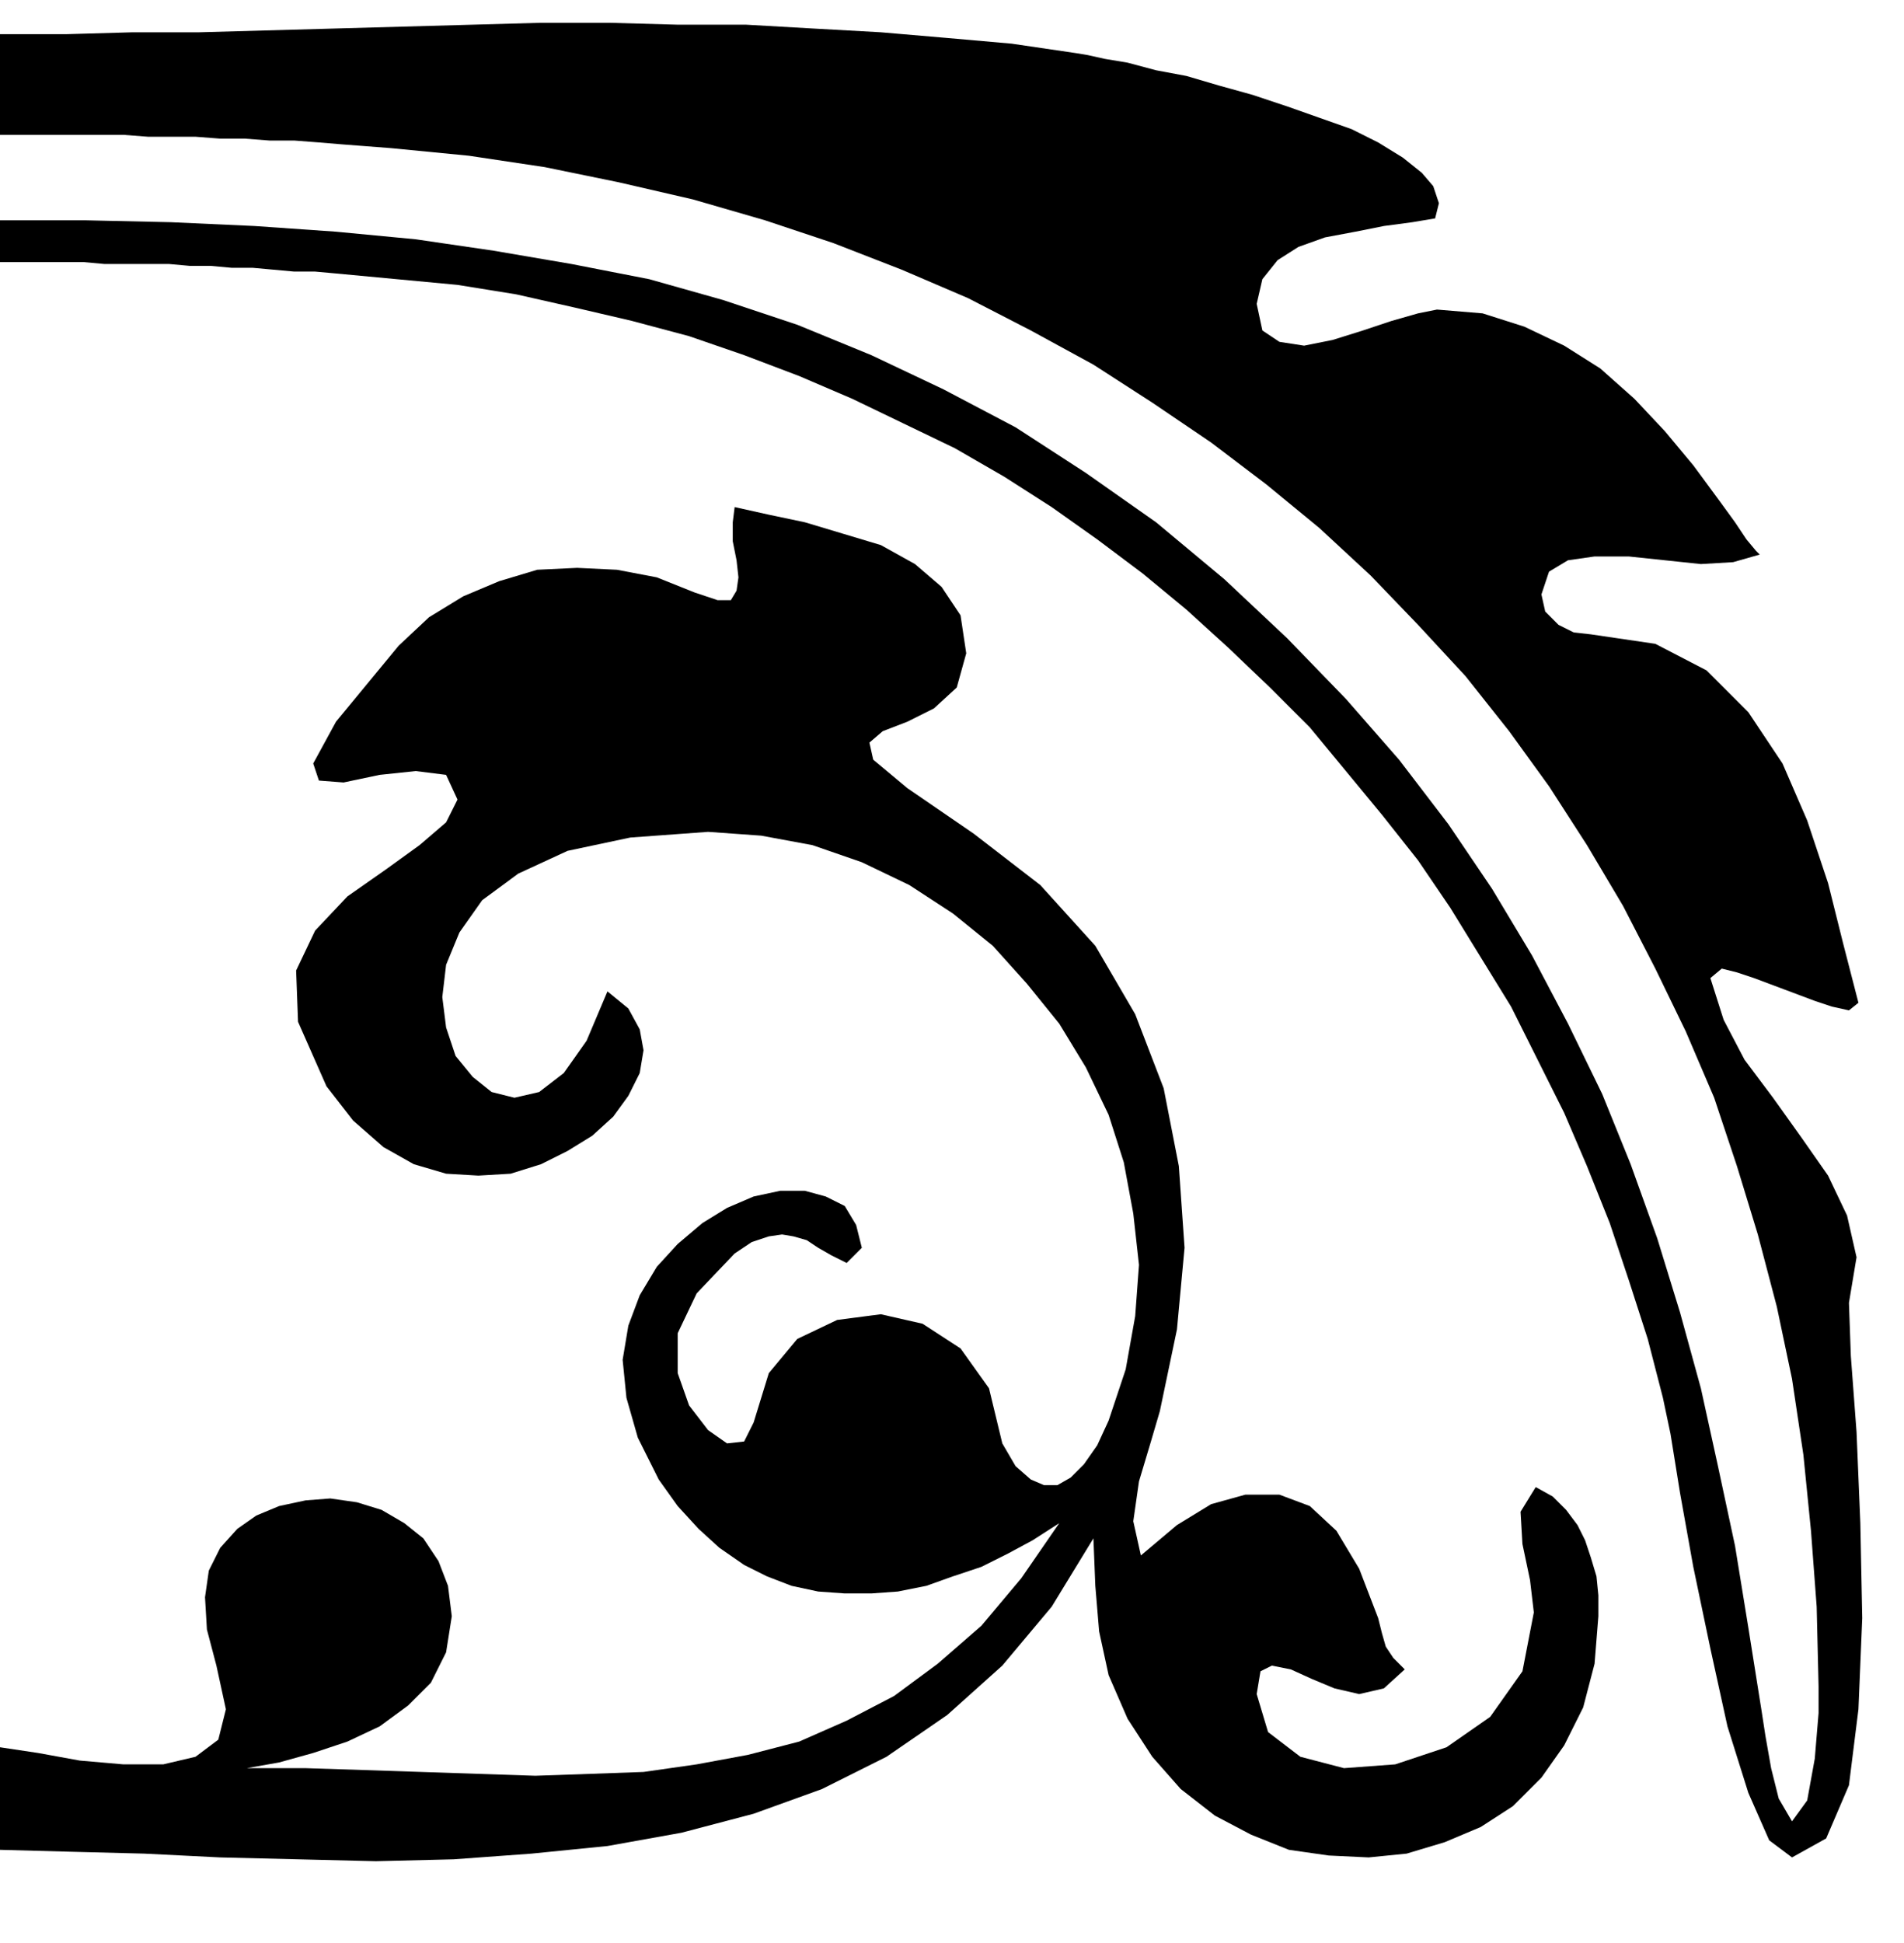 <?xml version="1.0" encoding="UTF-8" standalone="no"?>
<!DOCTYPE svg PUBLIC "-//W3C//DTD SVG 1.0//EN" "http://www.w3.org/TR/2001/REC-SVG-20010904/DTD/svg10.dtd">
<svg xmlns="http://www.w3.org/2000/svg" xmlns:xlink="http://www.w3.org/1999/xlink" fill-rule="evenodd" height="1.023in" preserveAspectRatio="none" stroke-linecap="round" viewBox="0 0 1003 1023" width="1.003in">
<style type="text/css">
.brush0 { fill: rgb(255,255,255); }
.pen0 { stroke: rgb(0,0,0); stroke-width: 1; stroke-linejoin: round; }
.brush1 { fill: none; }
.pen1 { stroke: none; }
.brush2 { fill: rgb(0,0,0); }
</style>
<g>
<polygon class="pen1 brush2" points="0,71 0,18 35,18 70,17 105,17 141,16 177,15 213,14 249,13 285,12 321,12 357,13 393,13 428,15 464,17 499,20 533,23 567,28 573,29 582,31 594,33 609,37 625,40 642,45 660,50 678,56 695,62 712,68 726,75 739,83 749,91 755,98 758,107 756,115 744,117 729,119 714,122 698,125 684,130 673,137 665,147 662,160 665,174 674,180 687,182 702,179 718,174 733,169 747,165 757,163 781,165 803,172 824,182 843,194 861,210 877,227 892,245 906,264 914,275 920,284 925,290 927,292 913,296 896,297 877,295 858,293 840,293 826,295 816,301 812,313 814,322 821,329 829,333 838,334 872,339 899,353 921,375 939,402 952,432 963,465 971,497 979,528 974,532 965,530 956,527 948,524 940,521 932,518 924,515 915,512 907,510 901,515 908,537 919,558 934,578 949,599 963,619 973,640 978,662 974,686 975,714 978,754 980,802 981,852 979,900 974,940 962,968 944,978 932,969 921,944 910,909 901,868 892,825 885,786 880,755 876,736 868,705 858,674 848,644 836,614 824,586 810,558 796,530 780,504 764,478 747,453 728,429 709,406 690,383 669,362 647,341 625,321 602,302 578,284 554,267 529,251 503,236 476,223 449,210 421,198 392,187 363,177 333,169 303,162 272,155 241,150 209,147 177,144 166,143 155,143 144,142 133,141 122,141 111,140 100,140 89,139 77,139 66,139 55,139 44,138 33,138 22,138 11,138 0,138 0,116 45,116 90,117 134,119 177,122 219,126 260,132 301,139 342,147 381,158 420,171 459,187 497,205 535,225 572,249 609,275 645,305 678,336 709,368 737,400 763,434 786,468 807,503 826,539 844,576 859,613 873,652 885,691 896,731 905,772 914,814 921,857 928,901 930,914 933,931 937,947 944,959 952,948 956,926 958,902 958,888 957,846 954,806 950,766 944,726 936,688 926,650 915,614 903,578 888,543 872,510 855,477 836,445 816,414 795,385 772,356 747,329 722,303 695,278 667,255 638,233 607,212 576,192 543,174 510,157 475,142 439,128 403,116 365,105 326,96 287,88 247,82 206,78 193,77 180,76 168,75 155,74 142,74 129,73 116,73 103,72 90,72 78,72 65,71 52,71 39,71 26,71 13,71 0,71 0,71"/>
<polygon class="pen1 brush2" points="130,931 161,931 192,932 222,933 252,934 282,935 311,934 339,933 367,929 394,924 421,917 446,906 471,893 494,876 517,856 538,831 558,802 544,811 531,818 517,825 502,830 488,835 473,838 459,839 445,839 431,838 417,835 404,830 392,824 379,815 368,805 357,793 347,779 336,757 330,736 328,716 331,698 337,682 346,667 357,655 370,644 383,636 397,630 411,627 424,627 435,630 445,635 451,645 454,657 446,665 438,661 431,657 425,653 418,651 412,650 405,651 396,654 387,660 367,681 357,702 357,723 363,740 373,753 383,760 392,759 397,749 405,723 420,705 441,695 464,692 486,697 506,710 521,731 528,760 535,772 543,779 550,782 557,782 564,778 571,771 578,761 584,748 593,721 598,693 600,666 597,639 592,612 584,587 572,562 558,539 541,518 523,498 502,481 479,466 454,454 428,445 401,440 373,438 332,441 299,448 273,460 254,474 242,491 235,508 233,525 235,541 240,556 249,567 259,575 271,578 284,575 297,565 309,548 320,522 331,531 337,542 339,553 337,565 331,577 323,588 312,598 299,606 285,613 269,618 252,619 235,618 218,613 202,604 186,590 172,572 157,538 156,511 166,490 183,472 203,458 221,445 235,433 241,421 235,408 219,406 200,408 181,412 168,411 165,402 177,380 210,340 226,325 244,314 263,306 283,300 304,299 325,300 346,304 366,312 378,316 385,316 388,311 389,304 388,295 386,285 386,275 387,267 405,271 424,275 444,281 464,287 482,297 496,309 506,324 509,344 504,362 492,373 478,380 465,385 458,391 460,400 478,415 513,439 548,466 577,498 598,534 613,573 621,614 624,657 620,700 611,743 606,760 600,780 597,801 601,819 620,803 638,792 656,787 674,787 690,793 704,806 716,826 726,852 728,860 730,867 734,873 740,879 729,889 716,892 703,889 691,884 680,879 670,877 664,880 662,892 668,912 685,925 708,931 735,929 762,920 785,904 802,880 808,849 806,832 802,813 801,796 809,783 818,788 825,795 831,803 835,811 838,820 841,830 842,840 842,851 840,876 834,899 824,919 812,936 797,951 780,962 761,970 741,976 721,978 700,977 679,974 659,966 640,956 622,942 607,925 594,905 584,882 579,859 577,835 576,810 554,846 528,877 499,903 467,925 433,942 397,955 359,965 320,972 280,976 239,979 198,980 157,979 116,978 76,976 37,975 0,974 0,920 20,923 42,927 65,929 86,929 103,925 115,916 119,900 114,877 109,858 108,841 110,827 116,815 125,805 135,798 147,793 161,790 174,789 188,791 201,795 213,802 223,810 231,822 236,835 238,851 235,870 227,886 215,898 200,909 183,917 165,923 147,928 130,931 130,931"/>
</g>
</svg>
